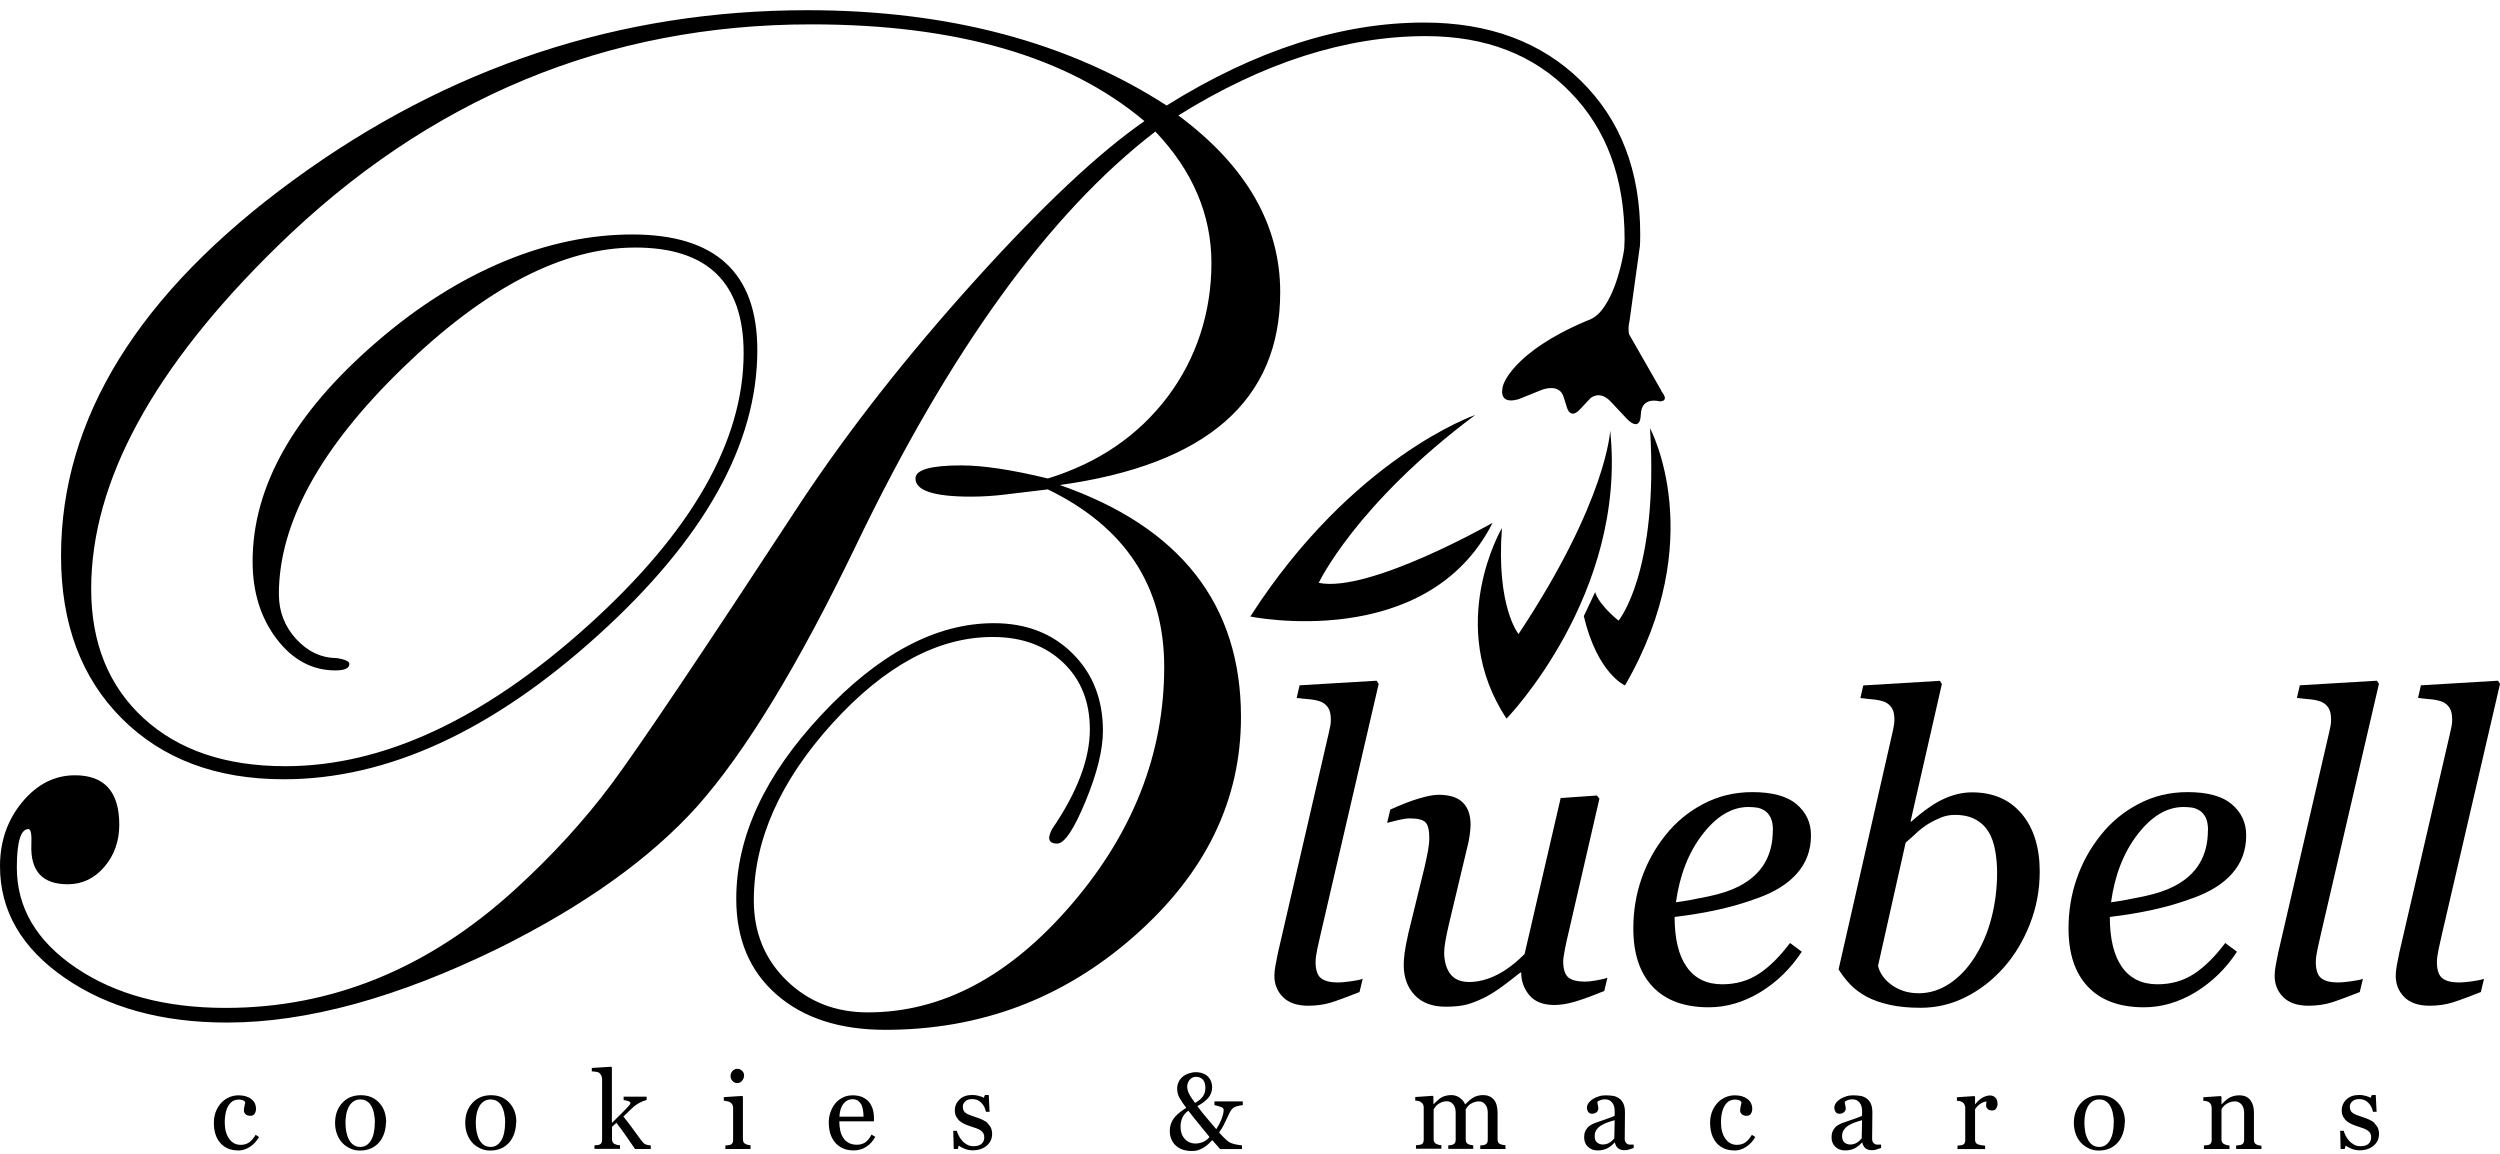 <svg width="169" height="78" viewBox="0 0 169 78" fill="none" xmlns="http://www.w3.org/2000/svg">
<path d="M101.523 35.709C101.523 35.709 97.667 42.275 101.842 48.578C101.842 48.578 110.003 40.187 108.849 29.103C108.849 29.103 108.653 33.81 102.652 42.864C102.652 42.864 101.13 41.006 101.531 35.709H101.523Z" fill="black"/>
<path d="M107.065 41.652L107.834 40.023C107.834 40.023 107.957 40.752 109.414 41.955C109.414 41.955 112.14 38.714 111.542 28.948C111.542 28.948 115.595 36.43 109.848 46.335C109.848 46.335 107.99 45.549 107.065 41.652Z" fill="black"/>
<path d="M99.714 28.055C99.714 28.055 91.43 30.912 84.52 41.677C84.52 41.677 96.456 44.133 100.901 35.341C100.901 35.341 92.551 40.105 89.146 39.401C89.146 39.401 91.642 34.089 99.722 28.055H99.714Z" fill="black"/>
<path d="M93.198 46.237L89.285 63.1C89.203 63.452 89.121 63.812 89.047 64.164C88.974 64.516 88.933 64.811 88.933 65.032C88.933 65.564 89.055 65.932 89.293 66.12C89.53 66.317 89.915 66.415 90.447 66.415C90.635 66.415 90.914 66.391 91.282 66.341C91.65 66.292 91.929 66.235 92.117 66.17L91.904 67.062C91.061 67.397 90.414 67.635 89.964 67.774C89.514 67.913 88.998 67.987 88.433 67.987C87.688 67.987 87.115 67.79 86.731 67.406C86.346 67.021 86.149 66.538 86.149 65.973C86.149 65.76 86.174 65.531 86.215 65.302C86.256 65.064 86.313 64.778 86.387 64.418L89.8 49.658C89.866 49.372 89.907 49.167 89.931 49.053C89.956 48.938 89.964 48.799 89.964 48.635C89.964 48.3 89.907 48.038 89.792 47.858C89.678 47.677 89.522 47.538 89.317 47.448C89.121 47.366 88.875 47.309 88.572 47.276C88.27 47.252 87.967 47.219 87.656 47.178L87.852 46.327L93.058 46.016L93.198 46.228V46.237Z" fill="black"/>
<path d="M102.857 65.744H102.775C102.341 66.088 101.932 66.407 101.539 66.694C101.146 66.98 100.762 67.226 100.377 67.422C99.927 67.643 99.525 67.807 99.157 67.905C98.789 68.003 98.314 68.053 97.725 68.053C96.824 68.053 96.128 67.791 95.637 67.275C95.146 66.759 94.892 66.08 94.892 65.237C94.892 65.016 94.909 64.745 94.95 64.434C94.99 64.123 95.072 63.673 95.212 63.059L96.3 58.622C96.39 58.213 96.472 57.845 96.529 57.533C96.587 57.214 96.62 56.911 96.62 56.625C96.62 56.101 96.529 55.757 96.358 55.585C96.186 55.413 95.834 55.323 95.302 55.323C95.097 55.323 94.835 55.364 94.516 55.438C94.196 55.52 93.951 55.577 93.771 55.626L93.984 54.726C94.712 54.398 95.351 54.145 95.907 53.981C96.464 53.817 96.906 53.727 97.242 53.727C97.987 53.727 98.535 53.899 98.887 54.251C99.239 54.603 99.411 55.102 99.411 55.741C99.411 55.913 99.394 56.142 99.354 56.428C99.313 56.715 99.263 57.01 99.182 57.296L97.946 62.478C97.856 62.871 97.774 63.239 97.716 63.575C97.659 63.919 97.626 64.172 97.626 64.353C97.626 64.975 97.766 65.474 98.036 65.834C98.306 66.194 98.731 66.383 99.321 66.383C99.91 66.383 100.532 66.227 101.163 65.916C101.793 65.605 102.423 65.13 103.062 64.492L105.501 53.948L107.949 53.776L108.121 53.989L106.042 63.01C105.952 63.395 105.861 63.779 105.788 64.164C105.714 64.549 105.673 64.827 105.673 64.983C105.673 65.515 105.788 65.875 106.017 66.072C106.246 66.26 106.623 66.358 107.155 66.358C107.335 66.358 107.581 66.334 107.908 66.276C108.235 66.219 108.489 66.162 108.661 66.096L108.448 66.988C107.671 67.308 107.024 67.545 106.508 67.701C105.992 67.856 105.509 67.938 105.076 67.938C104.323 67.938 103.758 67.717 103.389 67.283C103.021 66.841 102.833 66.334 102.833 65.744H102.857Z" fill="black"/>
<path d="M122.422 56.477C122.422 57.468 122.11 58.319 121.488 59.031C120.866 59.743 119.966 60.308 118.779 60.726C117.911 61.045 117.035 61.299 116.143 61.495C115.259 61.692 114.276 61.855 113.204 61.986C113.204 63.46 113.474 64.59 114.023 65.367C114.571 66.145 115.373 66.538 116.421 66.538C117.354 66.538 118.181 66.3 118.893 65.834C119.606 65.367 120.309 64.671 121.005 63.746L121.799 64.336C121.054 65.474 120.121 66.382 119 67.07C117.878 67.749 116.716 68.093 115.513 68.093C113.859 68.093 112.598 67.627 111.722 66.701C110.846 65.776 110.413 64.467 110.413 62.764C110.413 61.585 110.593 60.464 110.969 59.391C111.338 58.319 111.878 57.345 112.59 56.453C113.278 55.585 114.129 54.881 115.136 54.349C116.143 53.817 117.248 53.547 118.459 53.547C119.802 53.547 120.801 53.817 121.447 54.365C122.094 54.914 122.422 55.609 122.422 56.461V56.477ZM119.851 56.133C119.851 55.773 119.802 55.487 119.696 55.274C119.589 55.061 119.458 54.906 119.303 54.807C119.131 54.693 118.959 54.627 118.771 54.594C118.582 54.57 118.394 54.553 118.197 54.553C117.076 54.553 116.045 55.167 115.095 56.395C114.145 57.623 113.548 59.154 113.294 60.996C113.949 60.906 114.686 60.767 115.504 60.595C116.323 60.423 117.011 60.194 117.551 59.915C118.328 59.514 118.901 58.998 119.278 58.368C119.655 57.738 119.843 56.993 119.843 56.125L119.851 56.133Z" fill="black"/>
<path d="M137.885 58.917C137.885 60.161 137.664 61.348 137.214 62.486C136.764 63.624 136.174 64.598 135.438 65.425C134.685 66.268 133.825 66.931 132.875 67.406C131.926 67.881 130.911 68.126 129.847 68.126C129.044 68.126 128.332 68.061 127.726 67.921C127.113 67.782 126.597 67.602 126.163 67.365C125.721 67.119 125.361 66.849 125.074 66.546C124.788 66.243 124.526 65.908 124.288 65.531L127.898 49.667C127.948 49.454 127.988 49.266 128.013 49.11C128.046 48.955 128.062 48.799 128.062 48.644C128.062 48.308 128.005 48.046 127.89 47.866C127.776 47.686 127.62 47.547 127.415 47.456C127.219 47.375 126.973 47.317 126.67 47.285C126.376 47.26 126.073 47.227 125.762 47.186L125.958 46.335L131.132 46.024L131.271 46.237L129.151 55.536H129.208C130.051 54.791 130.788 54.275 131.435 53.989C132.073 53.702 132.704 53.563 133.309 53.563C134.734 53.563 135.847 54.046 136.666 55.012C137.476 55.978 137.885 57.28 137.885 58.917ZM135.004 58.982C135.004 58.491 134.963 57.992 134.873 57.492C134.783 56.993 134.635 56.576 134.431 56.24C134.218 55.888 133.923 55.602 133.547 55.397C133.17 55.192 132.712 55.086 132.155 55.086C131.828 55.086 131.517 55.143 131.23 55.258C130.944 55.372 130.641 55.52 130.33 55.708C130.059 55.88 129.798 56.076 129.536 56.322C129.274 56.568 129.044 56.772 128.823 56.96L126.957 65.277C126.982 65.466 127.072 65.67 127.211 65.891C127.35 66.112 127.53 66.309 127.743 66.481C128.005 66.694 128.299 66.857 128.627 66.972C128.954 67.087 129.315 67.144 129.707 67.144C130.444 67.144 131.14 66.923 131.795 66.489C132.442 66.055 133.006 65.466 133.473 64.729C133.989 63.927 134.373 63.026 134.627 62.036C134.881 61.045 135.004 60.03 135.004 58.991V58.982Z" fill="black"/>
<path d="M151.842 56.477C151.842 57.468 151.531 58.319 150.909 59.031C150.287 59.743 149.386 60.308 148.199 60.726C147.331 61.045 146.455 61.299 145.563 61.495C144.679 61.692 143.697 61.855 142.624 61.986C142.624 63.46 142.895 64.59 143.443 65.367C143.992 66.145 144.794 66.538 145.842 66.538C146.775 66.538 147.602 66.3 148.314 65.834C149.026 65.367 149.73 64.671 150.426 63.746L151.22 64.336C150.475 65.474 149.542 66.382 148.42 67.07C147.299 67.749 146.136 68.093 144.933 68.093C143.279 68.093 142.019 67.627 141.143 66.701C140.267 65.776 139.833 64.467 139.833 62.764C139.833 61.585 140.013 60.464 140.39 59.391C140.758 58.319 141.298 57.345 142.011 56.453C142.698 55.585 143.549 54.881 144.556 54.349C145.563 53.817 146.668 53.547 147.88 53.547C149.222 53.547 150.221 53.817 150.868 54.365C151.514 54.914 151.842 55.609 151.842 56.461V56.477ZM149.263 56.133C149.263 55.773 149.214 55.487 149.108 55.274C149.001 55.061 148.87 54.906 148.715 54.807C148.543 54.693 148.371 54.627 148.183 54.594C147.994 54.57 147.806 54.553 147.61 54.553C146.488 54.553 145.457 55.167 144.507 56.395C143.558 57.623 142.96 59.154 142.706 60.996C143.361 60.906 144.098 60.767 144.917 60.595C145.735 60.423 146.423 60.194 146.963 59.915C147.741 59.514 148.314 58.998 148.69 58.368C149.067 57.738 149.255 56.993 149.255 56.125L149.263 56.133Z" fill="black"/>
<path d="M160.814 46.237L156.901 63.1C156.819 63.452 156.737 63.812 156.663 64.164C156.59 64.516 156.549 64.811 156.549 65.032C156.549 65.564 156.672 65.932 156.909 66.12C157.146 66.317 157.531 66.415 158.063 66.415C158.252 66.415 158.53 66.391 158.898 66.341C159.267 66.292 159.545 66.235 159.733 66.17L159.52 67.062C158.677 67.397 158.031 67.635 157.58 67.774C157.13 67.913 156.614 67.987 156.05 67.987C155.305 67.987 154.732 67.79 154.347 67.406C153.962 67.021 153.766 66.538 153.766 65.973C153.766 65.76 153.79 65.531 153.831 65.302C153.872 65.064 153.929 64.778 154.003 64.418L157.417 49.658C157.482 49.372 157.523 49.167 157.548 49.053C157.572 48.938 157.58 48.799 157.58 48.635C157.58 48.3 157.523 48.038 157.408 47.858C157.294 47.677 157.138 47.538 156.934 47.448C156.737 47.366 156.492 47.309 156.189 47.276C155.886 47.252 155.583 47.219 155.272 47.178L155.468 46.327L160.675 46.016L160.814 46.228V46.237Z" fill="black"/>
<path d="M169 46.237L165.087 63.1C165.005 63.452 164.923 63.812 164.85 64.164C164.776 64.516 164.735 64.811 164.735 65.032C164.735 65.564 164.858 65.932 165.095 66.12C165.333 66.317 165.717 66.415 166.25 66.415C166.438 66.415 166.716 66.391 167.085 66.341C167.453 66.292 167.731 66.235 167.919 66.17L167.707 67.062C166.864 67.397 166.217 67.635 165.767 67.774C165.316 67.913 164.801 67.987 164.236 67.987C163.491 67.987 162.918 67.79 162.533 67.406C162.148 67.021 161.952 66.538 161.952 65.973C161.952 65.76 161.976 65.531 162.017 65.302C162.058 65.064 162.116 64.778 162.189 64.418L165.603 49.658C165.668 49.372 165.709 49.167 165.734 49.053C165.758 48.938 165.767 48.799 165.767 48.635C165.767 48.3 165.709 48.038 165.595 47.858C165.48 47.677 165.325 47.538 165.12 47.448C164.923 47.366 164.678 47.309 164.375 47.276C164.072 47.252 163.769 47.219 163.458 47.178L163.655 46.327L168.861 46.016L169 46.228V46.237Z" fill="black"/>
<path d="M16.094 77.769C15.586 77.769 15.185 77.597 14.89 77.261C14.596 76.926 14.457 76.468 14.457 75.894C14.457 75.649 14.498 75.412 14.571 75.199C14.645 74.986 14.759 74.789 14.907 74.609C15.046 74.437 15.226 74.306 15.439 74.2C15.652 74.094 15.881 74.044 16.135 74.044C16.479 74.044 16.765 74.126 16.978 74.29C17.199 74.454 17.305 74.683 17.305 74.969C17.305 75.092 17.273 75.191 17.215 75.289C17.158 75.379 17.06 75.428 16.929 75.428C16.79 75.428 16.675 75.395 16.601 75.321C16.528 75.248 16.487 75.174 16.487 75.084C16.487 74.978 16.503 74.871 16.528 74.757C16.552 74.642 16.577 74.56 16.577 74.511C16.536 74.437 16.47 74.388 16.388 74.364C16.307 74.339 16.217 74.331 16.118 74.331C16.004 74.331 15.897 74.356 15.791 74.405C15.684 74.454 15.586 74.544 15.488 74.675C15.398 74.797 15.324 74.953 15.275 75.158C15.226 75.362 15.193 75.6 15.193 75.886C15.193 76.328 15.291 76.697 15.488 76.975C15.684 77.253 15.946 77.392 16.266 77.392C16.495 77.392 16.691 77.335 16.847 77.221C17.002 77.106 17.15 76.942 17.281 76.713L17.51 76.86C17.354 77.139 17.142 77.368 16.888 77.532C16.634 77.695 16.364 77.777 16.085 77.777L16.094 77.769Z" fill="black"/>
<path d="M26.089 75.87C26.089 76.116 26.048 76.361 25.974 76.599C25.892 76.836 25.786 77.041 25.639 77.213C25.475 77.401 25.278 77.548 25.066 77.638C24.845 77.728 24.607 77.777 24.337 77.777C24.116 77.777 23.895 77.737 23.698 77.646C23.502 77.556 23.314 77.442 23.158 77.278C23.003 77.114 22.88 76.926 22.79 76.689C22.7 76.459 22.651 76.198 22.651 75.911C22.651 75.362 22.814 74.904 23.134 74.56C23.453 74.208 23.878 74.036 24.394 74.036C24.91 74.036 25.295 74.2 25.622 74.536C25.941 74.871 26.105 75.313 26.105 75.87H26.089ZM25.344 75.878C25.344 75.698 25.327 75.51 25.287 75.313C25.254 75.117 25.197 74.945 25.123 74.806C25.049 74.659 24.943 74.536 24.82 74.454C24.697 74.372 24.542 74.323 24.361 74.323C24.181 74.323 24.018 74.364 23.887 74.462C23.756 74.552 23.649 74.675 23.567 74.839C23.494 74.986 23.436 75.15 23.404 75.338C23.371 75.526 23.355 75.706 23.355 75.878C23.355 76.107 23.371 76.32 23.412 76.517C23.453 76.713 23.51 76.885 23.592 77.041C23.674 77.196 23.772 77.311 23.903 77.401C24.034 77.491 24.181 77.532 24.361 77.532C24.664 77.532 24.894 77.384 25.074 77.098C25.246 76.811 25.336 76.41 25.336 75.903L25.344 75.878Z" fill="black"/>
<path d="M34.889 75.87C34.889 76.116 34.848 76.361 34.774 76.599C34.692 76.836 34.586 77.041 34.438 77.213C34.275 77.401 34.078 77.548 33.865 77.638C33.644 77.728 33.407 77.777 33.137 77.777C32.916 77.777 32.695 77.737 32.498 77.646C32.302 77.556 32.114 77.442 31.958 77.278C31.802 77.114 31.68 76.926 31.59 76.689C31.5 76.459 31.45 76.198 31.45 75.911C31.45 75.362 31.614 74.904 31.933 74.56C32.253 74.208 32.678 74.036 33.194 74.036C33.71 74.036 34.094 74.2 34.422 74.536C34.741 74.871 34.905 75.313 34.905 75.87H34.889ZM34.152 75.878C34.152 75.698 34.135 75.51 34.094 75.313C34.062 75.117 34.004 74.945 33.931 74.806C33.857 74.659 33.751 74.536 33.628 74.454C33.505 74.372 33.35 74.323 33.169 74.323C32.989 74.323 32.826 74.364 32.695 74.462C32.564 74.552 32.457 74.675 32.376 74.839C32.302 74.986 32.245 75.15 32.212 75.338C32.179 75.526 32.163 75.706 32.163 75.878C32.163 76.107 32.179 76.32 32.22 76.517C32.261 76.713 32.318 76.885 32.4 77.041C32.482 77.196 32.58 77.311 32.711 77.401C32.842 77.491 32.989 77.532 33.169 77.532C33.472 77.532 33.702 77.384 33.882 77.098C34.054 76.811 34.144 76.41 34.144 75.903L34.152 75.878Z" fill="black"/>
<path d="M43.992 77.671H42.927C42.739 77.401 42.542 77.114 42.33 76.803C42.117 76.492 41.896 76.197 41.667 75.903L41.372 76.173V77.008C41.372 77.098 41.388 77.163 41.421 77.221C41.454 77.278 41.503 77.319 41.568 77.343C41.626 77.368 41.683 77.384 41.732 77.401C41.781 77.409 41.847 77.417 41.912 77.425V77.663H40.185V77.425C40.242 77.425 40.3 77.417 40.357 77.409C40.414 77.409 40.463 77.392 40.504 77.384C40.57 77.36 40.619 77.327 40.652 77.27C40.684 77.212 40.701 77.147 40.701 77.057V72.948C40.701 72.858 40.684 72.776 40.643 72.702C40.602 72.628 40.562 72.563 40.496 72.522C40.447 72.481 40.365 72.456 40.259 72.448C40.152 72.44 40.07 72.424 40.005 72.424V72.194L41.315 72.112L41.364 72.17V75.911C41.552 75.723 41.748 75.526 41.969 75.313C42.182 75.1 42.371 74.912 42.518 74.74C42.534 74.716 42.559 74.691 42.583 74.658C42.608 74.626 42.616 74.593 42.616 74.576C42.616 74.511 42.567 74.462 42.461 74.429C42.354 74.397 42.256 74.38 42.158 74.364V74.135H43.713V74.356C43.508 74.413 43.337 74.487 43.181 74.576C43.026 74.667 42.911 74.748 42.829 74.822C42.772 74.871 42.69 74.945 42.583 75.051C42.477 75.158 42.33 75.297 42.141 75.477C42.338 75.714 42.559 76.009 42.804 76.345C43.05 76.68 43.23 76.926 43.337 77.073C43.443 77.212 43.533 77.311 43.623 77.352C43.705 77.392 43.828 77.417 43.992 77.433V77.671Z" fill="black"/>
<path d="M50.737 77.671H49.034V77.433C49.092 77.433 49.149 77.425 49.206 77.417C49.263 77.417 49.312 77.401 49.362 77.392C49.427 77.368 49.476 77.335 49.509 77.278C49.542 77.221 49.558 77.155 49.558 77.065V74.888C49.558 74.814 49.542 74.74 49.509 74.675C49.476 74.609 49.427 74.56 49.362 74.519C49.312 74.487 49.247 74.462 49.165 74.446C49.083 74.429 49.001 74.413 48.928 74.405V74.167L50.172 74.085L50.221 74.135V77.016C50.221 77.098 50.237 77.171 50.27 77.221C50.303 77.278 50.352 77.319 50.418 77.343C50.467 77.368 50.524 77.384 50.573 77.392C50.622 77.409 50.68 77.417 50.737 77.417V77.654V77.671ZM50.295 72.702C50.295 72.841 50.254 72.956 50.164 73.062C50.074 73.168 49.967 73.218 49.836 73.218C49.714 73.218 49.607 73.168 49.517 73.07C49.427 72.972 49.386 72.866 49.386 72.743C49.386 72.612 49.427 72.497 49.517 72.399C49.607 72.301 49.714 72.252 49.836 72.252C49.975 72.252 50.082 72.301 50.172 72.391C50.262 72.481 50.303 72.587 50.303 72.71L50.295 72.702Z" fill="black"/>
<path d="M59.169 76.844C59.021 77.122 58.825 77.352 58.571 77.515C58.325 77.679 58.039 77.769 57.712 77.769C57.425 77.769 57.179 77.72 56.967 77.622C56.754 77.523 56.574 77.384 56.434 77.212C56.295 77.04 56.189 76.836 56.123 76.615C56.058 76.386 56.025 76.14 56.025 75.886C56.025 75.657 56.058 75.428 56.132 75.207C56.205 74.986 56.312 74.789 56.451 74.609C56.59 74.437 56.754 74.306 56.958 74.2C57.163 74.094 57.384 74.044 57.638 74.044C57.892 74.044 58.113 74.085 58.301 74.167C58.481 74.249 58.636 74.364 58.751 74.503C58.858 74.634 58.939 74.797 58.997 74.978C59.054 75.158 59.078 75.354 59.078 75.567V75.804H56.737C56.737 76.034 56.762 76.246 56.803 76.435C56.844 76.623 56.917 76.787 57.016 76.934C57.106 77.073 57.228 77.18 57.384 77.261C57.531 77.343 57.711 77.384 57.924 77.384C58.137 77.384 58.317 77.335 58.473 77.237C58.628 77.139 58.776 76.959 58.915 76.697L59.169 76.852V76.844ZM58.374 75.493C58.374 75.362 58.366 75.215 58.342 75.068C58.317 74.912 58.284 74.789 58.235 74.683C58.178 74.576 58.104 74.487 58.006 74.413C57.908 74.347 57.785 74.306 57.638 74.306C57.384 74.306 57.179 74.413 57.016 74.617C56.852 74.822 56.762 75.117 56.745 75.485H58.383L58.374 75.493Z" fill="black"/>
<path d="M66.757 75.944C66.855 76.026 66.929 76.132 66.986 76.238C67.035 76.353 67.068 76.492 67.068 76.648C67.068 76.975 66.945 77.245 66.7 77.45C66.454 77.655 66.135 77.761 65.75 77.761C65.545 77.761 65.357 77.72 65.185 77.646C65.013 77.573 64.89 77.507 64.817 77.442L64.743 77.671H64.473L64.44 76.443H64.686C64.702 76.533 64.743 76.648 64.809 76.77C64.874 76.893 64.948 77.008 65.038 77.106C65.128 77.213 65.242 77.303 65.373 77.376C65.504 77.45 65.652 77.483 65.815 77.483C66.045 77.483 66.225 77.434 66.347 77.327C66.47 77.221 66.536 77.073 66.536 76.877C66.536 76.779 66.519 76.689 66.478 76.615C66.438 76.541 66.38 76.476 66.307 76.427C66.225 76.369 66.135 76.32 66.02 76.279C65.906 76.238 65.775 76.189 65.635 76.148C65.521 76.116 65.398 76.067 65.259 76.009C65.12 75.952 65.005 75.878 64.907 75.805C64.8 75.723 64.719 75.616 64.645 75.493C64.579 75.371 64.547 75.231 64.547 75.06C64.547 74.773 64.653 74.528 64.866 74.323C65.079 74.118 65.365 74.02 65.725 74.02C65.865 74.02 66.004 74.036 66.151 74.077C66.298 74.11 66.413 74.159 66.503 74.208L66.585 74.02H66.839L66.896 75.158H66.65C66.601 74.904 66.495 74.7 66.323 74.536C66.159 74.372 65.955 74.298 65.717 74.298C65.521 74.298 65.365 74.347 65.259 74.446C65.144 74.544 65.087 74.667 65.087 74.806C65.087 74.912 65.103 75.002 65.144 75.076C65.177 75.15 65.234 75.207 65.308 75.256C65.382 75.305 65.472 75.346 65.578 75.387C65.684 75.428 65.824 75.477 65.979 75.526C66.135 75.575 66.282 75.633 66.421 75.698C66.56 75.764 66.675 75.837 66.765 75.919L66.757 75.944Z" fill="black"/>
<path d="M84.013 74.707C83.874 74.716 83.726 74.748 83.587 74.789C83.448 74.83 83.333 74.904 83.26 75.002C83.211 75.059 83.162 75.141 83.104 75.256C83.055 75.37 82.99 75.501 82.916 75.657C82.842 75.812 82.769 75.96 82.695 76.107C82.621 76.254 82.523 76.402 82.408 76.549C82.507 76.664 82.621 76.787 82.76 76.926C82.9 77.065 83.014 77.155 83.112 77.22C83.211 77.278 83.342 77.319 83.522 77.36C83.702 77.4 83.841 77.417 83.956 77.425V77.679H82.482L81.95 77.073C81.868 77.163 81.778 77.245 81.68 77.343C81.582 77.433 81.475 77.515 81.361 77.581C81.238 77.654 81.115 77.712 80.984 77.752C80.861 77.793 80.714 77.81 80.542 77.81C80.37 77.81 80.19 77.785 80.018 77.736C79.846 77.687 79.682 77.605 79.543 77.49C79.404 77.384 79.29 77.237 79.208 77.065C79.126 76.893 79.077 76.688 79.077 76.451C79.077 76.156 79.159 75.886 79.314 75.649C79.47 75.411 79.764 75.157 80.19 74.887C79.993 74.634 79.846 74.413 79.74 74.224C79.633 74.036 79.576 73.831 79.576 73.594C79.576 73.43 79.609 73.275 79.674 73.144C79.74 73.005 79.83 72.89 79.953 72.784C80.059 72.694 80.198 72.62 80.354 72.563C80.509 72.513 80.673 72.481 80.837 72.481C81.025 72.481 81.197 72.513 81.336 72.571C81.483 72.628 81.598 72.71 81.688 72.808C81.77 72.898 81.835 73.005 81.876 73.119C81.917 73.242 81.942 73.357 81.942 73.479C81.942 73.766 81.852 74.011 81.68 74.216C81.5 74.421 81.254 74.609 80.943 74.773C81.164 75.076 81.385 75.354 81.598 75.6C81.811 75.845 82.016 76.091 82.22 76.336C82.376 76.082 82.507 75.837 82.588 75.616C82.678 75.387 82.719 75.19 82.719 75.018C82.719 74.945 82.662 74.879 82.556 74.838C82.441 74.797 82.294 74.748 82.097 74.707V74.454H84.013V74.707ZM81.762 76.86C81.541 76.582 81.287 76.271 81.008 75.935C80.73 75.6 80.509 75.313 80.337 75.084C80.141 75.215 80.01 75.37 79.928 75.559C79.846 75.739 79.805 75.943 79.805 76.173C79.805 76.5 79.895 76.77 80.084 76.983C80.272 77.196 80.517 77.302 80.829 77.302C81 77.302 81.172 77.261 81.344 77.188C81.516 77.114 81.647 77.008 81.762 76.86ZM81.483 73.545C81.483 73.299 81.426 73.111 81.32 72.988C81.213 72.865 81.058 72.792 80.861 72.792C80.747 72.792 80.657 72.816 80.583 72.857C80.509 72.898 80.444 72.956 80.395 73.029C80.346 73.095 80.313 73.168 80.288 73.242C80.264 73.316 80.255 73.389 80.255 73.447C80.255 73.61 80.296 73.782 80.386 73.946C80.468 74.118 80.608 74.323 80.788 74.56C81.033 74.421 81.205 74.273 81.32 74.11C81.434 73.946 81.483 73.758 81.483 73.545Z" fill="black"/>
<path d="M101.785 77.671H100.066V77.434C100.123 77.434 100.172 77.425 100.229 77.417C100.287 77.409 100.336 77.401 100.377 77.385C100.442 77.36 100.491 77.327 100.524 77.27C100.557 77.213 100.573 77.147 100.573 77.057V75.232C100.573 74.986 100.516 74.79 100.401 74.659C100.287 74.519 100.147 74.454 99.975 74.454C99.861 74.454 99.746 74.47 99.648 74.511C99.55 74.544 99.452 74.593 99.362 74.659C99.296 74.708 99.231 74.765 99.19 74.831C99.149 74.896 99.108 74.945 99.083 74.986V77.024C99.083 77.106 99.1 77.18 99.124 77.229C99.157 77.286 99.206 77.327 99.272 77.352C99.329 77.376 99.378 77.393 99.419 77.401C99.46 77.409 99.517 77.417 99.591 77.425V77.663H97.904V77.425C97.962 77.425 98.011 77.417 98.068 77.409C98.117 77.409 98.166 77.393 98.207 77.376C98.273 77.352 98.322 77.319 98.355 77.262C98.387 77.204 98.404 77.139 98.404 77.049V75.224C98.404 74.978 98.347 74.781 98.232 74.65C98.117 74.511 97.978 74.446 97.806 74.446C97.692 74.446 97.577 74.462 97.479 74.503C97.372 74.544 97.282 74.593 97.192 74.659C97.127 74.708 97.061 74.773 97.02 74.839C96.971 74.904 96.939 74.953 96.914 74.986V77.008C96.914 77.09 96.93 77.155 96.963 77.213C96.996 77.27 97.045 77.311 97.11 77.335C97.159 77.36 97.209 77.376 97.266 77.393C97.323 77.409 97.38 77.409 97.438 77.417V77.655H95.719V77.417C95.776 77.417 95.833 77.409 95.891 77.401C95.948 77.393 95.997 77.385 96.046 77.376C96.112 77.352 96.161 77.319 96.194 77.262C96.226 77.204 96.243 77.139 96.243 77.049V74.855C96.243 74.781 96.226 74.708 96.194 74.65C96.161 74.585 96.112 74.536 96.046 74.495C96.005 74.462 95.948 74.446 95.874 74.43C95.809 74.413 95.735 74.397 95.67 74.397V74.159L96.849 74.077L96.898 74.127V74.634H96.922C96.979 74.577 97.053 74.503 97.143 74.421C97.233 74.339 97.307 74.274 97.38 74.225C97.462 74.168 97.569 74.118 97.692 74.086C97.814 74.045 97.954 74.028 98.101 74.028C98.33 74.028 98.527 74.094 98.69 74.217C98.854 74.339 98.977 74.487 99.042 74.659C99.132 74.577 99.206 74.503 99.272 74.438C99.337 74.372 99.427 74.307 99.533 74.233C99.624 74.168 99.73 74.118 99.853 74.086C99.975 74.045 100.115 74.028 100.262 74.028C100.557 74.028 100.794 74.127 100.974 74.323C101.146 74.519 101.236 74.822 101.236 75.224V77.016C101.236 77.098 101.253 77.172 101.277 77.221C101.302 77.27 101.351 77.319 101.424 77.344C101.482 77.368 101.531 77.385 101.588 77.393C101.645 77.401 101.703 77.409 101.768 77.417V77.655L101.785 77.671Z" fill="black"/>
<path d="M110.404 77.614C110.29 77.654 110.192 77.687 110.11 77.712C110.028 77.736 109.93 77.753 109.823 77.753C109.635 77.753 109.488 77.712 109.381 77.622C109.275 77.532 109.201 77.409 109.168 77.237H109.144C108.988 77.409 108.825 77.54 108.644 77.63C108.464 77.72 108.252 77.769 107.998 77.769C107.736 77.769 107.515 77.687 107.343 77.523C107.171 77.36 107.089 77.147 107.089 76.885C107.089 76.746 107.105 76.623 107.146 76.517C107.187 76.41 107.245 76.312 107.318 76.23C107.376 76.156 107.457 76.091 107.556 76.042C107.654 75.984 107.744 75.944 107.834 75.911C107.94 75.87 108.161 75.796 108.489 75.682C108.816 75.575 109.037 75.485 109.152 75.428V75.076C109.152 75.076 109.152 74.986 109.136 74.896C109.119 74.806 109.095 74.724 109.054 74.642C109.005 74.552 108.939 74.478 108.849 74.413C108.759 74.347 108.636 74.315 108.481 74.315C108.374 74.315 108.268 74.331 108.178 74.372C108.08 74.405 108.014 74.445 107.981 74.487C107.981 74.536 107.99 74.601 108.014 74.699C108.039 74.789 108.047 74.879 108.047 74.953C108.047 75.035 108.006 75.117 107.932 75.182C107.859 75.248 107.752 75.289 107.621 75.289C107.498 75.289 107.417 75.248 107.359 75.158C107.302 75.068 107.277 74.978 107.277 74.871C107.277 74.765 107.318 74.658 107.392 74.552C107.466 74.454 107.572 74.364 107.695 74.282C107.801 74.216 107.932 74.159 108.088 74.11C108.243 74.061 108.391 74.044 108.538 74.044C108.743 74.044 108.915 74.061 109.062 74.085C109.209 74.11 109.348 74.175 109.471 74.265C109.594 74.356 109.684 74.47 109.75 74.626C109.815 74.773 109.848 74.969 109.848 75.207C109.848 75.551 109.848 75.853 109.84 76.115C109.84 76.377 109.831 76.664 109.831 76.983C109.831 77.073 109.848 77.147 109.881 77.204C109.913 77.261 109.962 77.302 110.028 77.343C110.061 77.368 110.118 77.376 110.2 77.376C110.282 77.376 110.355 77.376 110.437 77.376V77.605L110.404 77.614ZM109.152 75.723C108.947 75.78 108.775 75.837 108.62 75.894C108.464 75.952 108.325 76.025 108.194 76.107C108.071 76.189 107.981 76.287 107.908 76.394C107.842 76.508 107.801 76.639 107.801 76.795C107.801 76.991 107.85 77.139 107.957 77.229C108.063 77.319 108.194 77.368 108.35 77.368C108.522 77.368 108.669 77.327 108.8 77.245C108.931 77.163 109.037 77.065 109.127 76.951L109.152 75.714V75.723Z" fill="black"/>
<path d="M117.24 77.769C116.732 77.769 116.331 77.597 116.036 77.261C115.75 76.926 115.603 76.468 115.603 75.894C115.603 75.649 115.643 75.412 115.717 75.199C115.791 74.986 115.905 74.789 116.053 74.609C116.192 74.437 116.372 74.306 116.585 74.2C116.798 74.094 117.027 74.044 117.281 74.044C117.624 74.044 117.911 74.126 118.124 74.29C118.345 74.454 118.451 74.683 118.451 74.969C118.451 75.092 118.419 75.191 118.361 75.289C118.304 75.379 118.206 75.428 118.075 75.428C117.936 75.428 117.821 75.395 117.747 75.321C117.674 75.248 117.633 75.174 117.633 75.084C117.633 74.978 117.649 74.871 117.674 74.757C117.706 74.642 117.723 74.56 117.723 74.511C117.682 74.437 117.616 74.388 117.534 74.364C117.453 74.339 117.363 74.331 117.264 74.331C117.15 74.331 117.043 74.356 116.937 74.405C116.83 74.454 116.732 74.544 116.634 74.675C116.544 74.797 116.478 74.953 116.421 75.158C116.364 75.362 116.339 75.6 116.339 75.886C116.339 76.328 116.438 76.697 116.634 76.975C116.83 77.253 117.092 77.392 117.412 77.392C117.641 77.392 117.837 77.335 117.993 77.221C118.148 77.106 118.296 76.942 118.427 76.713L118.656 76.86C118.5 77.139 118.288 77.368 118.034 77.532C117.78 77.695 117.51 77.777 117.232 77.777L117.24 77.769Z" fill="black"/>
<path d="M127.129 77.614C127.014 77.654 126.916 77.687 126.834 77.712C126.752 77.736 126.654 77.753 126.547 77.753C126.359 77.753 126.212 77.712 126.105 77.622C125.999 77.532 125.925 77.409 125.892 77.237H125.868C125.712 77.409 125.549 77.54 125.369 77.63C125.188 77.72 124.976 77.769 124.722 77.769C124.46 77.769 124.239 77.687 124.067 77.523C123.895 77.36 123.813 77.147 123.813 76.885C123.813 76.746 123.83 76.623 123.87 76.517C123.911 76.41 123.969 76.312 124.042 76.23C124.1 76.156 124.182 76.091 124.28 76.042C124.378 75.984 124.468 75.944 124.558 75.911C124.665 75.87 124.886 75.796 125.213 75.682C125.54 75.575 125.761 75.485 125.876 75.428V75.076C125.876 75.076 125.876 74.986 125.86 74.896C125.843 74.806 125.819 74.724 125.778 74.642C125.729 74.552 125.663 74.478 125.573 74.413C125.483 74.347 125.36 74.315 125.205 74.315C125.098 74.315 124.992 74.331 124.902 74.372C124.804 74.405 124.738 74.445 124.705 74.487C124.705 74.536 124.714 74.601 124.738 74.699C124.763 74.789 124.771 74.879 124.771 74.953C124.771 75.035 124.73 75.117 124.656 75.182C124.583 75.248 124.476 75.289 124.345 75.289C124.223 75.289 124.141 75.248 124.083 75.158C124.026 75.068 124.001 74.978 124.001 74.871C124.001 74.765 124.042 74.658 124.116 74.552C124.19 74.454 124.296 74.364 124.419 74.282C124.525 74.216 124.656 74.159 124.812 74.11C124.967 74.061 125.115 74.044 125.262 74.044C125.467 74.044 125.639 74.061 125.786 74.085C125.933 74.11 126.073 74.175 126.195 74.265C126.318 74.356 126.408 74.47 126.474 74.626C126.539 74.773 126.572 74.969 126.572 75.207C126.572 75.551 126.572 75.853 126.564 76.115C126.564 76.377 126.556 76.664 126.556 76.983C126.556 77.073 126.572 77.147 126.605 77.204C126.637 77.261 126.686 77.302 126.752 77.343C126.785 77.368 126.842 77.376 126.924 77.376C127.006 77.376 127.079 77.376 127.161 77.376V77.605L127.129 77.614ZM125.876 75.723C125.671 75.78 125.5 75.837 125.344 75.894C125.188 75.952 125.049 76.025 124.918 76.107C124.796 76.189 124.706 76.287 124.632 76.394C124.566 76.508 124.525 76.639 124.525 76.795C124.525 76.991 124.575 77.139 124.681 77.229C124.787 77.319 124.918 77.368 125.074 77.368C125.246 77.368 125.393 77.327 125.524 77.245C125.655 77.163 125.761 77.065 125.852 76.951L125.876 75.714V75.723Z" fill="black"/>
<path d="M135.036 74.601C135.036 74.724 135.003 74.83 134.946 74.929C134.889 75.027 134.791 75.068 134.668 75.068C134.537 75.068 134.43 75.035 134.365 74.961C134.291 74.896 134.258 74.814 134.258 74.732C134.258 74.683 134.258 74.634 134.267 74.593C134.275 74.552 134.283 74.511 134.291 74.462C134.177 74.462 134.046 74.511 133.898 74.601C133.751 74.691 133.62 74.822 133.514 74.986V77.041C133.514 77.123 133.53 77.196 133.563 77.245C133.595 77.294 133.645 77.335 133.718 77.36C133.775 77.384 133.857 77.401 133.947 77.417C134.037 77.434 134.119 77.434 134.193 77.442V77.679H132.327V77.442C132.384 77.442 132.441 77.434 132.498 77.425C132.556 77.425 132.605 77.409 132.654 77.401C132.72 77.376 132.769 77.344 132.801 77.286C132.834 77.229 132.85 77.163 132.85 77.073V74.896C132.85 74.822 132.834 74.749 132.801 74.675C132.769 74.601 132.72 74.544 132.654 74.503C132.605 74.47 132.556 74.454 132.49 74.438C132.425 74.421 132.359 74.413 132.286 74.413V74.175L133.464 74.094L133.514 74.143V74.642H133.53C133.677 74.446 133.841 74.298 134.021 74.2C134.201 74.102 134.365 74.053 134.52 74.053C134.676 74.053 134.791 74.102 134.889 74.2C134.987 74.298 135.028 74.429 135.028 74.593L135.036 74.601Z" fill="black"/>
<path d="M143.631 75.87C143.631 76.116 143.59 76.361 143.517 76.599C143.435 76.836 143.328 77.041 143.181 77.213C143.017 77.401 142.821 77.548 142.608 77.638C142.387 77.728 142.15 77.777 141.879 77.777C141.658 77.777 141.437 77.737 141.241 77.646C141.044 77.556 140.856 77.442 140.701 77.278C140.545 77.114 140.422 76.926 140.332 76.689C140.242 76.451 140.193 76.198 140.193 75.911C140.193 75.362 140.357 74.904 140.676 74.56C140.995 74.216 141.421 74.036 141.937 74.036C142.452 74.036 142.837 74.2 143.165 74.536C143.484 74.871 143.648 75.313 143.648 75.87H143.631ZM142.895 75.878C142.895 75.698 142.878 75.51 142.837 75.313C142.804 75.117 142.747 74.945 142.673 74.806C142.6 74.659 142.493 74.536 142.371 74.454C142.248 74.364 142.092 74.323 141.912 74.323C141.732 74.323 141.568 74.364 141.437 74.462C141.306 74.552 141.2 74.675 141.118 74.839C141.044 74.986 140.987 75.15 140.954 75.338C140.922 75.526 140.905 75.706 140.905 75.878C140.905 76.107 140.922 76.32 140.963 76.517C140.995 76.713 141.061 76.885 141.143 77.041C141.225 77.196 141.323 77.311 141.454 77.401C141.585 77.491 141.732 77.532 141.912 77.532C142.215 77.532 142.452 77.384 142.624 77.098C142.796 76.811 142.886 76.41 142.886 75.903L142.895 75.878Z" fill="black"/>
<path d="M152.89 77.671H151.163V77.433C151.22 77.433 151.277 77.425 151.343 77.417C151.408 77.409 151.466 77.401 151.507 77.384C151.572 77.36 151.621 77.327 151.654 77.27C151.687 77.212 151.703 77.147 151.703 77.057V75.24C151.703 74.986 151.646 74.797 151.523 74.658C151.4 74.519 151.261 74.454 151.089 74.454C150.958 74.454 150.843 74.47 150.737 74.511C150.631 74.552 150.541 74.601 150.459 74.658C150.377 74.716 150.32 74.773 150.27 74.838C150.221 74.904 150.189 74.953 150.172 74.994V77.024C150.172 77.106 150.189 77.171 150.221 77.229C150.254 77.278 150.303 77.319 150.369 77.352C150.418 77.376 150.475 77.392 150.532 77.409C150.59 77.425 150.647 77.425 150.713 77.433V77.671H148.985V77.433C149.043 77.433 149.1 77.425 149.157 77.417C149.214 77.417 149.264 77.401 149.313 77.392C149.378 77.368 149.427 77.335 149.46 77.278C149.493 77.221 149.509 77.155 149.509 77.065V74.888C149.509 74.806 149.493 74.732 149.46 74.667C149.427 74.601 149.378 74.544 149.313 74.503C149.264 74.47 149.214 74.454 149.149 74.437C149.083 74.421 149.018 74.413 148.944 74.413V74.175L150.123 74.094L150.172 74.143V74.642H150.189C150.246 74.585 150.32 74.519 150.401 74.437C150.492 74.356 150.565 74.29 150.647 74.241C150.737 74.184 150.844 74.135 150.958 74.102C151.081 74.061 151.22 74.044 151.367 74.044C151.703 74.044 151.957 74.151 152.121 74.364C152.284 74.576 152.366 74.855 152.366 75.207V77.049C152.366 77.13 152.382 77.196 152.407 77.253C152.44 77.302 152.481 77.343 152.554 77.376C152.612 77.401 152.661 77.417 152.702 77.425C152.743 77.433 152.8 77.442 152.874 77.45V77.687L152.89 77.671Z" fill="black"/>
<path d="M160.511 75.944C160.609 76.026 160.683 76.132 160.74 76.238C160.79 76.353 160.822 76.492 160.822 76.648C160.822 76.975 160.699 77.245 160.454 77.45C160.208 77.655 159.889 77.761 159.504 77.761C159.3 77.761 159.111 77.72 158.939 77.646C158.768 77.573 158.645 77.507 158.571 77.442L158.497 77.671H158.227L158.195 76.443H158.44C158.457 76.533 158.497 76.648 158.563 76.77C158.628 76.893 158.702 77.008 158.792 77.106C158.882 77.213 158.997 77.303 159.128 77.376C159.259 77.45 159.406 77.483 159.57 77.483C159.799 77.483 159.979 77.434 160.102 77.327C160.225 77.221 160.29 77.073 160.29 76.877C160.29 76.779 160.274 76.689 160.233 76.615C160.192 76.541 160.135 76.476 160.061 76.427C159.979 76.369 159.889 76.32 159.774 76.279C159.66 76.238 159.529 76.189 159.39 76.148C159.275 76.116 159.152 76.067 159.013 76.009C158.874 75.952 158.759 75.878 158.661 75.805C158.555 75.723 158.473 75.616 158.399 75.493C158.334 75.371 158.301 75.231 158.301 75.06C158.301 74.773 158.407 74.528 158.62 74.323C158.833 74.118 159.12 74.02 159.48 74.02C159.619 74.02 159.758 74.036 159.905 74.077C160.053 74.118 160.167 74.159 160.257 74.208L160.339 74.02H160.601L160.659 75.158H160.413C160.364 74.904 160.257 74.7 160.086 74.536C159.922 74.372 159.717 74.298 159.48 74.298C159.283 74.298 159.128 74.347 159.021 74.446C158.907 74.544 158.849 74.667 158.849 74.806C158.849 74.912 158.866 75.002 158.907 75.076C158.94 75.15 158.997 75.207 159.07 75.256C159.144 75.305 159.234 75.346 159.341 75.387C159.447 75.428 159.586 75.477 159.742 75.526C159.897 75.575 160.045 75.633 160.184 75.698C160.323 75.764 160.438 75.837 160.528 75.919L160.511 75.944Z" fill="black"/>
<path d="M112.312 26.418L110.126 22.596C110.126 22.596 110.028 22.235 110.151 21.728L110.847 16.701H110.855C110.871 16.423 110.879 16.128 110.879 15.842C110.879 11.544 109.545 8.09 106.868 5.462C104.2 2.843 100.663 1.525 96.267 1.525C90.66 1.525 84.856 3.391 78.864 7.132C72.209 2.843 64.113 0.69 54.576 0.69C41.888 0.69 30.313 4.513 19.835 12.175C9.357 19.829 4.126 28.293 4.126 37.576C4.126 42.168 5.493 45.827 8.235 48.57C10.969 51.304 14.62 52.679 19.18 52.679C26.163 52.679 33.243 49.437 40.422 42.946C47.602 36.454 51.195 30.028 51.195 23.668C51.195 18.453 48.379 15.85 42.739 15.85C37.099 15.85 31.082 18.265 25.483 23.095C19.876 27.924 17.076 32.877 17.076 37.952C17.076 40.015 17.616 41.759 18.697 43.183C19.777 44.608 21.104 45.32 22.683 45.32C23.305 45.32 23.617 45.172 23.617 44.878C23.617 44.714 23.338 44.583 22.782 44.485C21.734 44.485 20.817 44.059 20.031 43.208C19.245 42.356 18.852 41.341 18.852 40.163C18.852 35.382 21.644 30.282 27.235 24.863C32.826 19.444 38.057 16.734 42.944 16.734C47.831 16.734 50.27 19.108 50.27 23.864C50.27 29.832 46.75 35.98 39.727 42.307C32.695 48.635 25.884 51.795 19.294 51.795C15.259 51.795 12.066 50.714 9.709 48.553C7.351 46.392 6.164 43.47 6.164 39.802C6.164 32.558 10.364 24.838 18.754 16.644C28.978 6.649 41.012 1.647 54.846 1.647C64.678 1.647 72.184 3.825 77.366 8.188C74.288 10.316 70.465 13.91 65.906 18.961C61.346 24.012 57.449 28.972 54.2 33.859C47.511 44.084 43.23 50.452 41.364 52.965C39.497 55.471 37.295 57.877 34.774 60.169C28.938 65.482 22.43 68.134 15.251 68.134C11.182 68.134 7.818 67.234 5.149 65.433C2.48 63.632 1.138 61.373 1.138 58.647C1.138 56.911 1.4 56.044 1.924 56.044C2.087 56.044 2.153 56.404 2.12 57.124C2.055 58.892 2.873 59.776 4.576 59.776C5.558 59.776 6.385 59.383 7.056 58.597C7.728 57.812 8.063 56.862 8.063 55.749C8.063 53.522 7.065 52.409 5.067 52.409C3.692 52.409 2.505 53.015 1.498 54.226C0.499 55.438 0 56.878 0 58.557C0 61.569 1.457 64.09 4.379 66.104C7.294 68.118 10.953 69.125 15.349 69.125C20.727 69.125 26.842 67.455 33.694 64.107C39.497 61.225 43.967 58.025 47.119 54.521C50.36 50.878 53.938 45.017 57.842 36.921C64.17 23.741 70.924 14.401 78.103 8.892C80.624 11.544 81.893 14.516 81.893 17.79C81.893 21.065 80.902 24.216 78.921 26.836C76.94 29.455 74.239 31.297 70.834 32.345C68.41 31.756 66.454 31.461 64.98 31.461C62.918 31.461 61.886 31.756 61.886 32.345C61.886 33.164 63.13 33.573 65.627 33.573C66.413 33.573 67.199 33.524 67.985 33.425L70.834 33.082C76.081 35.636 78.7 39.639 78.7 45.082C78.7 50.919 76.613 56.273 72.438 61.135C68.263 65.998 63.679 68.437 58.669 68.437C56.475 68.437 54.642 67.717 53.168 66.276C51.695 64.835 50.958 63.034 50.958 60.865C50.958 56.797 52.726 52.818 56.254 48.913C59.791 45.017 63.401 43.06 67.101 43.06C69.065 43.06 70.645 43.633 71.857 44.779C73.068 45.926 73.674 47.432 73.674 49.306C73.674 51.304 72.823 53.555 71.12 56.044C70.989 56.305 70.924 56.502 70.924 56.633C70.924 56.895 71.104 57.026 71.464 57.026C71.955 57.026 72.593 56.076 73.379 54.177C74.165 52.278 74.558 50.682 74.558 49.405C74.558 47.276 73.871 45.525 72.495 44.166C71.12 42.807 69.352 42.127 67.183 42.127C63.278 42.127 59.406 44.182 55.55 48.3C51.695 52.417 49.771 56.567 49.771 60.767C49.771 63.484 50.679 65.646 52.497 67.234C54.314 68.822 56.77 69.616 59.848 69.616C66.274 69.616 71.889 67.504 76.686 63.272C81.492 59.039 83.89 54.112 83.89 48.471C83.89 40.867 79.805 35.636 71.644 32.787C81.573 31.412 86.542 27.065 86.542 19.755C86.542 15.195 84.25 11.217 79.658 7.803C85.396 4.226 90.979 2.442 96.39 2.442C100.426 2.442 103.676 3.694 106.132 6.207C108.595 8.712 109.823 12.036 109.823 16.161C109.823 16.382 109.799 16.587 109.799 16.808C109.799 16.808 109.48 19.166 108.514 20.631C108.497 20.655 108.481 20.68 108.465 20.704C108.448 20.729 108.432 20.754 108.415 20.778C108.235 21.048 108.047 21.237 107.883 21.359C107.883 21.359 107.875 21.368 107.867 21.376C107.777 21.441 107.687 21.498 107.621 21.531C107.507 21.597 107.384 21.646 107.261 21.687C102.235 23.807 101.621 26.017 101.621 26.017C101.621 26.017 101.122 27.417 102.644 26.991L104.208 26.361C104.208 26.361 105.419 25.854 105.706 26.852L105.902 27.474C105.902 27.474 106.115 28.481 106.868 27.605L107.515 26.918C107.515 26.918 108.137 26.336 108.898 27.163L110.02 28.358C110.02 28.358 110.879 29.259 110.92 28.015C110.961 26.77 112.189 27.131 112.189 27.131C112.189 27.131 112.901 27.171 112.312 26.451V26.418Z" fill="black"/>
</svg>

